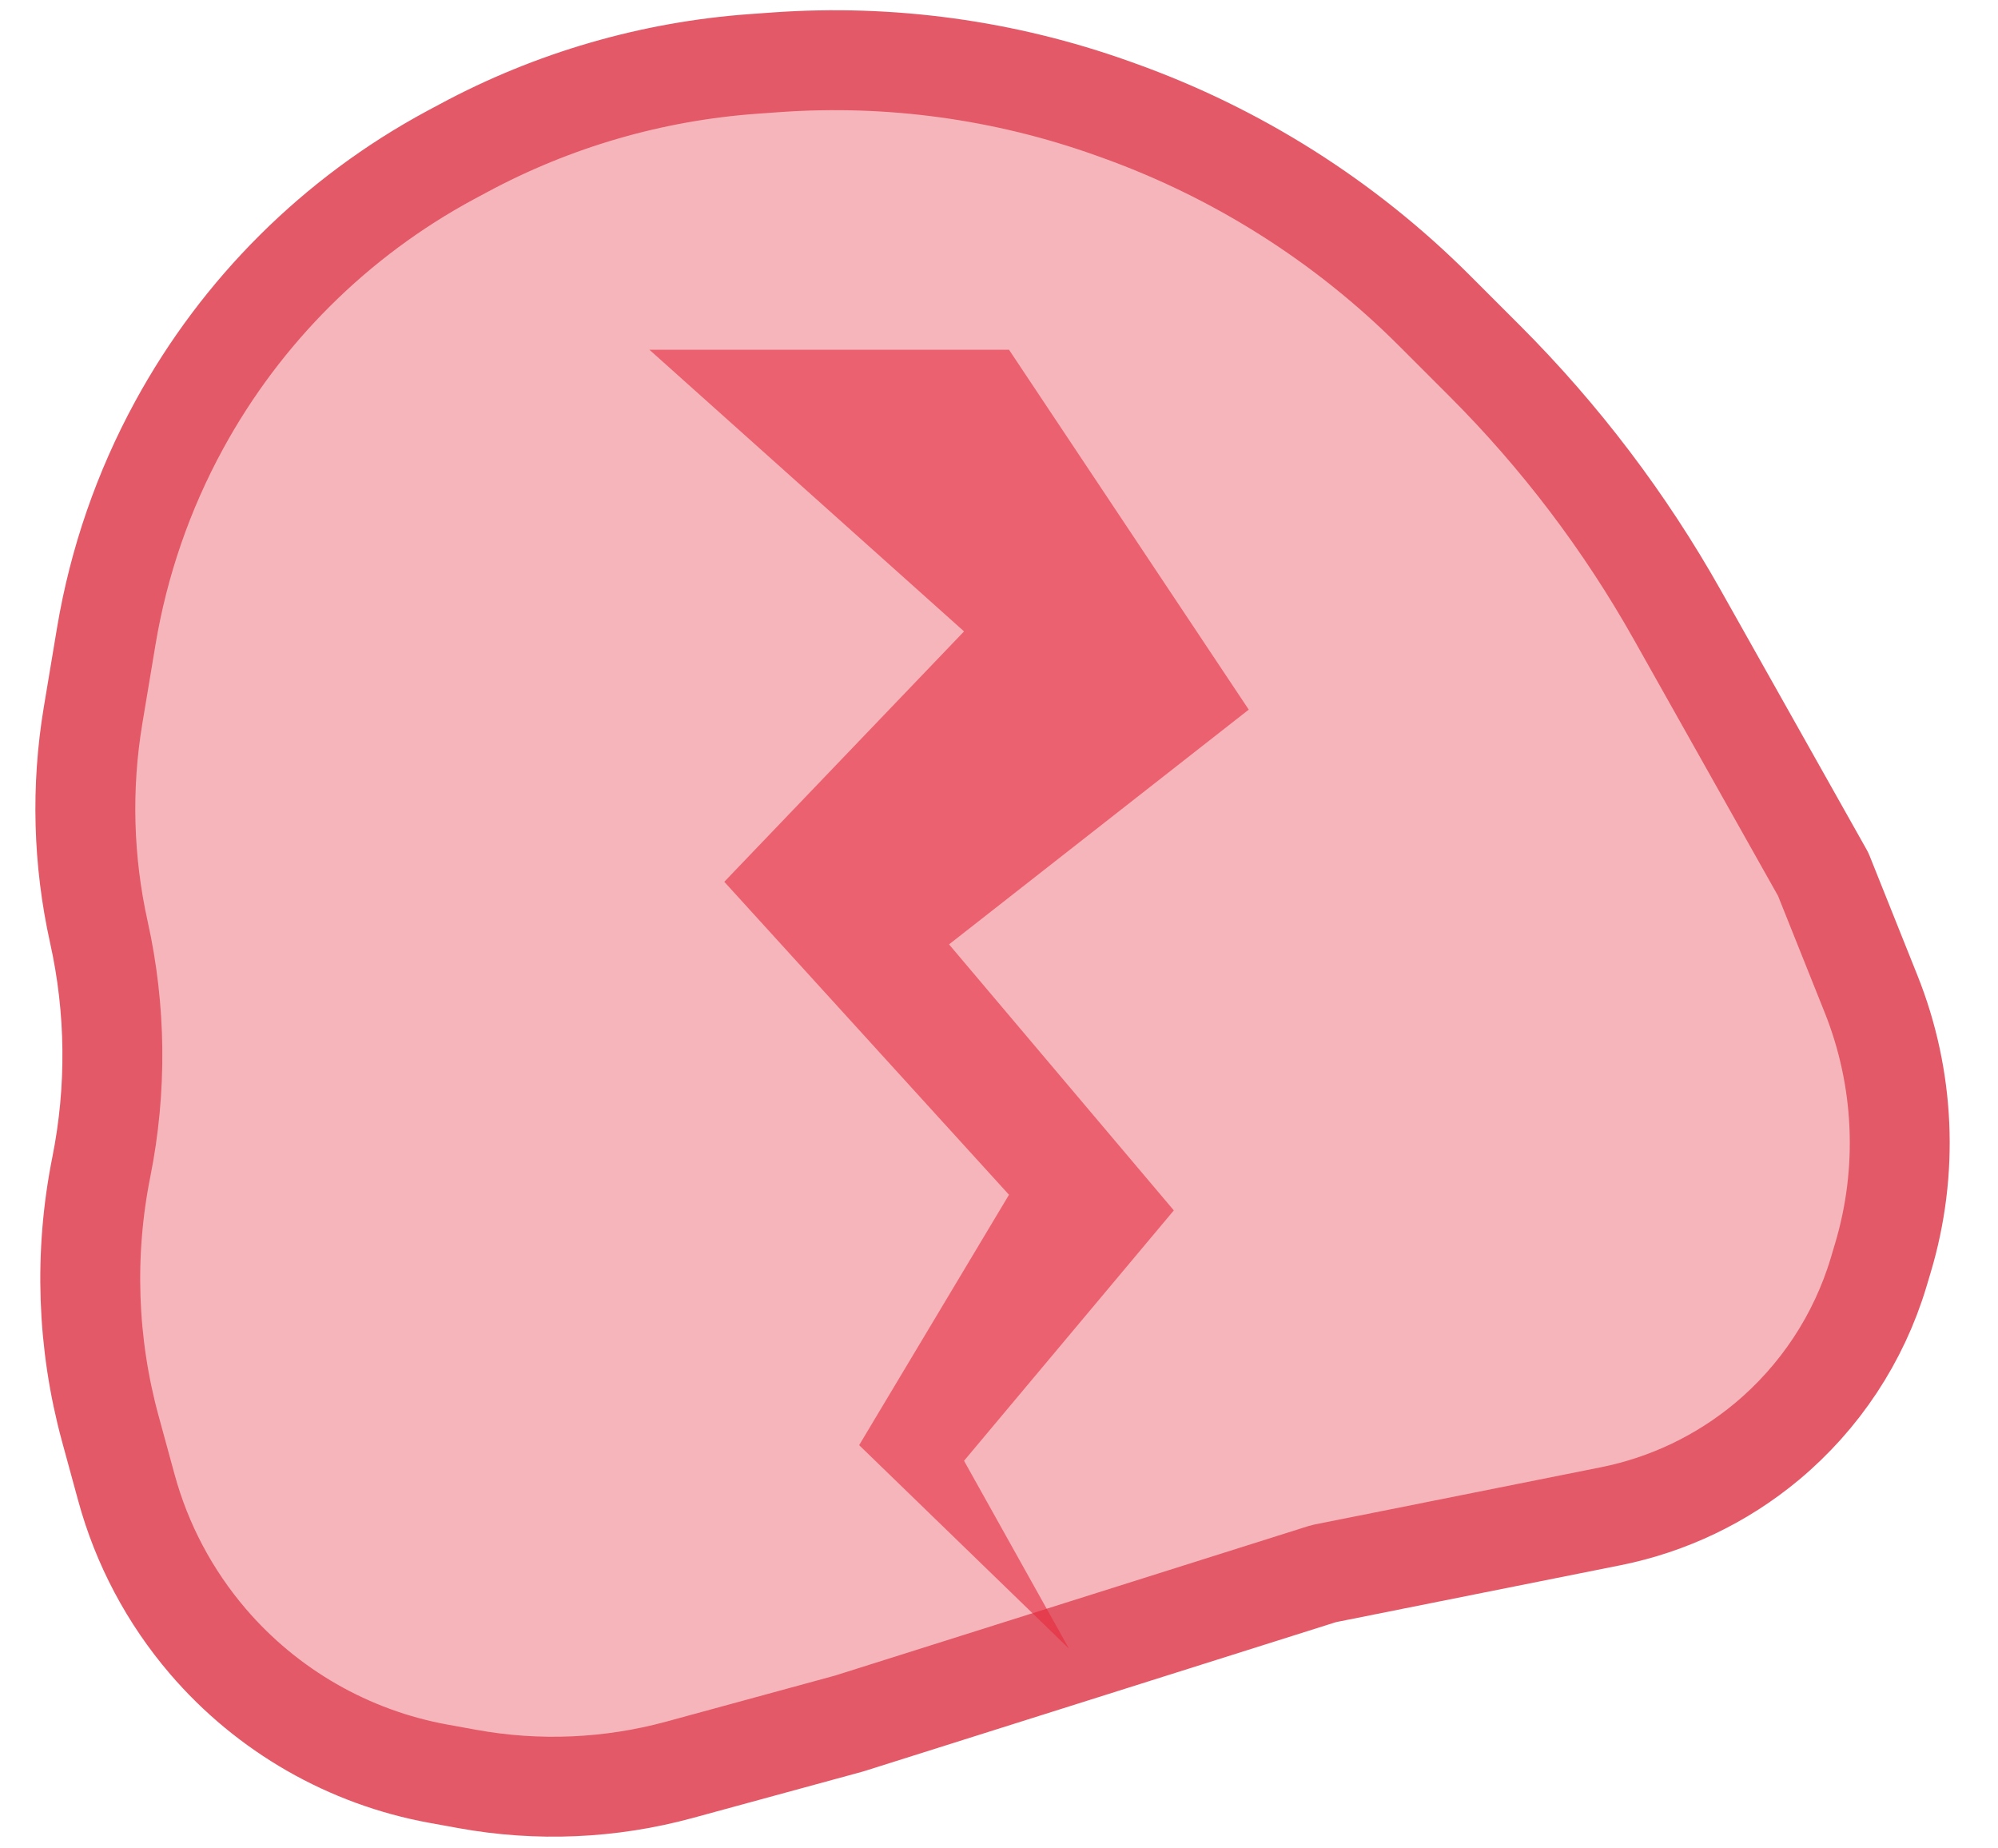 <svg width="40" height="37" viewBox="0 0 40 37" fill="none" xmlns="http://www.w3.org/2000/svg">
<path d="M33.578 12.305L36.5 17.5L37.459 19.897C38.133 21.582 38.216 23.447 37.694 25.186L37.609 25.471C37.212 26.794 36.434 27.971 35.373 28.856C34.472 29.607 33.398 30.12 32.248 30.351L26.5 31.5L17 34.5L13.602 35.427C12.218 35.804 10.767 35.867 9.356 35.61L8.777 35.505C6.981 35.178 5.351 34.243 4.163 32.857C3.397 31.963 2.839 30.911 2.53 29.776L2.208 28.597C1.742 26.889 1.681 25.093 2.029 23.357C2.339 21.805 2.323 20.202 1.979 18.657C1.663 17.232 1.623 15.76 1.863 14.321L2.127 12.738C2.374 11.257 2.867 9.827 3.587 8.508C4.835 6.219 6.722 4.342 9.018 3.105L9.274 2.968C11.071 2 13.052 1.425 15.088 1.279L15.536 1.247C17.82 1.084 20.114 1.398 22.271 2.168L22.382 2.208C24.764 3.059 26.928 4.428 28.717 6.217L29.725 7.225C31.235 8.735 32.531 10.444 33.578 12.305Z" fill="#E62B3E" fill-opacity="0.35" stroke="#E35967" stroke-width="2" stroke-linecap="round" stroke-linejoin="round"/>
<path d="M17.2 28.928L21.4 33L19.3 29.241L23.5 24.229L19 18.904L25 14.205L20.2 7H13L19.3 12.639L14.5 17.651L20.2 23.916L17.2 28.928Z" fill="#E62B3E" fill-opacity="0.6"/>
</svg>
